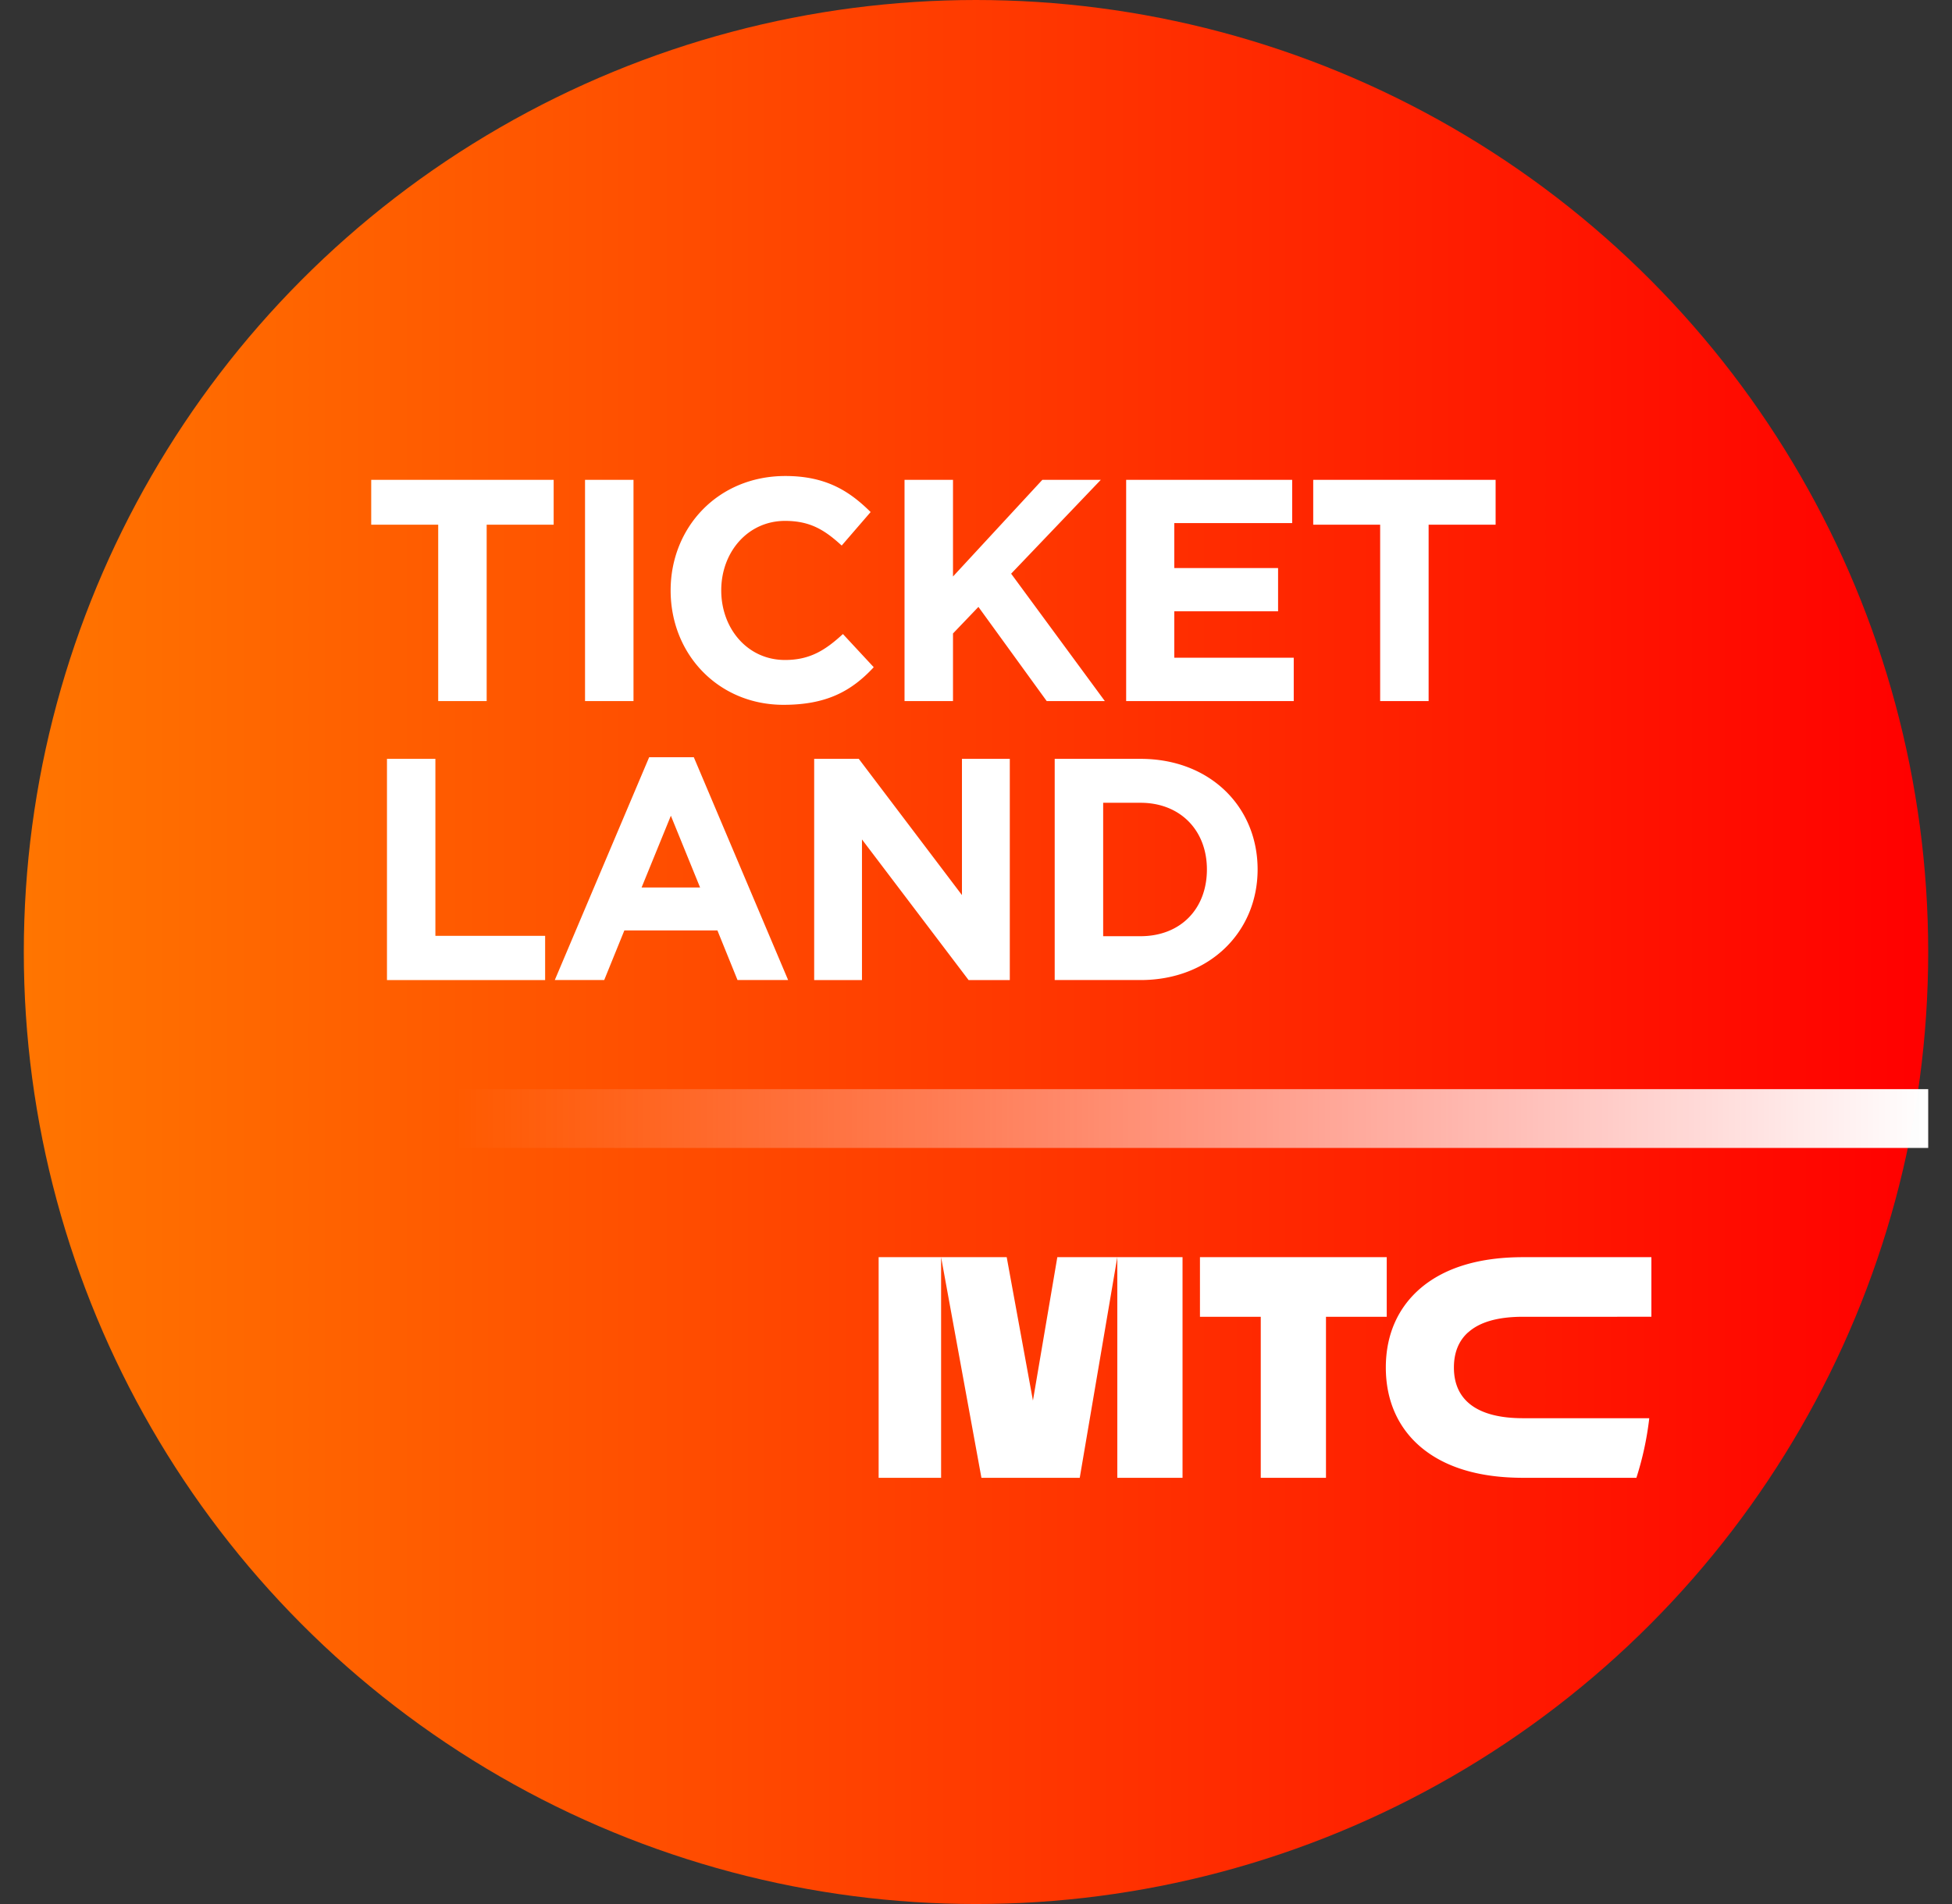 <svg xmlns="http://www.w3.org/2000/svg" width="41" height="40" fill="none"><rect width="100%" height="100%" fill="#333333" stroke="none"/><circle cx="20.5" cy="20" r="20" fill="url(#ticket-land__paint0_linear)"/><path fill="#fff" fill-rule="evenodd" d="M23.957 15.942h-1.804v4.647h1.804c1.453 0 2.458-1.015 2.458-2.324 0-1.32-1.005-2.323-2.458-2.323zm1.393 2.323c0 .837-.562 1.403-1.394 1.403h-.785v-2.803h.785c.832 0 1.394.577 1.394 1.4zm-7.312-2.323h-.937v4.648h1.004v-2.955l2.24 2.955h.865v-4.648h-1.005v2.862l-2.167-2.862zm-3.465-.034h-.938l-1.982 4.681h1.038l.423-1.042h1.955l.422 1.042h1.063l-1.981-4.681zm-.482 1.229l.614 1.508h-1.229l.615-1.508zm-4.946-1.195H8.128v4.648h3.322v-.93H9.145v-3.718zm18.438-4.919h1.406v3.705h1.018v-3.705h1.407v-.942h-3.831v.942zm-.442-.942h-3.487v4.647h3.52v-.91h-2.509v-.976h2.18v-.908h-2.18v-.945h2.476v-.908zm-7.124 0h-1.018v4.647h1.018v-1.42l.534-.558 1.434 1.978h1.221l-1.968-2.676 1.883-1.971h-1.228l-1.876 2.03v-2.03zM16.496 10c-1.42 0-2.41 1.084-2.41 2.403 0 1.35 1.01 2.404 2.371 2.404.891 0 1.421-.279 1.895-.79l-.647-.697c-.363.333-.686.545-1.216.545-.792 0-1.34-.664-1.34-1.462 0-.809.562-1.46 1.34-1.46.53 0 .834.192 1.19.518l.608-.704c-.43-.424-.919-.757-1.791-.757zm-3.19 4.728h-1.018v-4.647h1.018v4.647zm-5.509-3.705h1.407v3.705h1.018v-3.705h1.407v-.942H7.797v.942zm23.041 16.966c-.2.178-.3.428-.3.74 0 .696.501 1.065 1.45 1.065h2.653a.06.06 0 01-.001.008v.004c-.05.427-.141.842-.269 1.24H31.99c-.91 0-1.629-.214-2.136-.636-.488-.407-.746-.988-.746-1.681 0-.695.259-1.271.746-1.68.507-.423 1.226-.638 2.136-.638h2.696v1.252H31.99c-.518 0-.905.106-1.15.326zm-9.142 1.434l.512-3.012h1.26l-.755 4.435-.034.2h-2.065l-.036-.197-.811-4.438v4.635h-1.312v-4.635h2.69l.551 3.012zm1.771 1.623h1.371v-4.635h-1.37v4.635zm1.737-4.635h3.923v1.252h-1.276v3.383h-1.37v-3.383h-1.277V26.41z" clip-rule="evenodd"/><path fill="url(#ticket-land__paint1_linear)" d="M4.5 22.881h36v1.235h-36z"/><defs><linearGradient id="ticket-land__paint0_linear" x1=".5" x2="40.5" y1="20" y2="20" gradientUnits="userSpaceOnUse"><stop stop-color="#FF7500"/><stop offset="1" stop-color="red"/></linearGradient><linearGradient id="ticket-land__paint1_linear" x1="4.5" x2="40.5" y1="24.116" y2="24.116" gradientUnits="userSpaceOnUse"><stop offset=".141" stop-color="#fff" stop-opacity="0"/><stop offset="1" stop-color="#fff"/></linearGradient></defs></svg>
